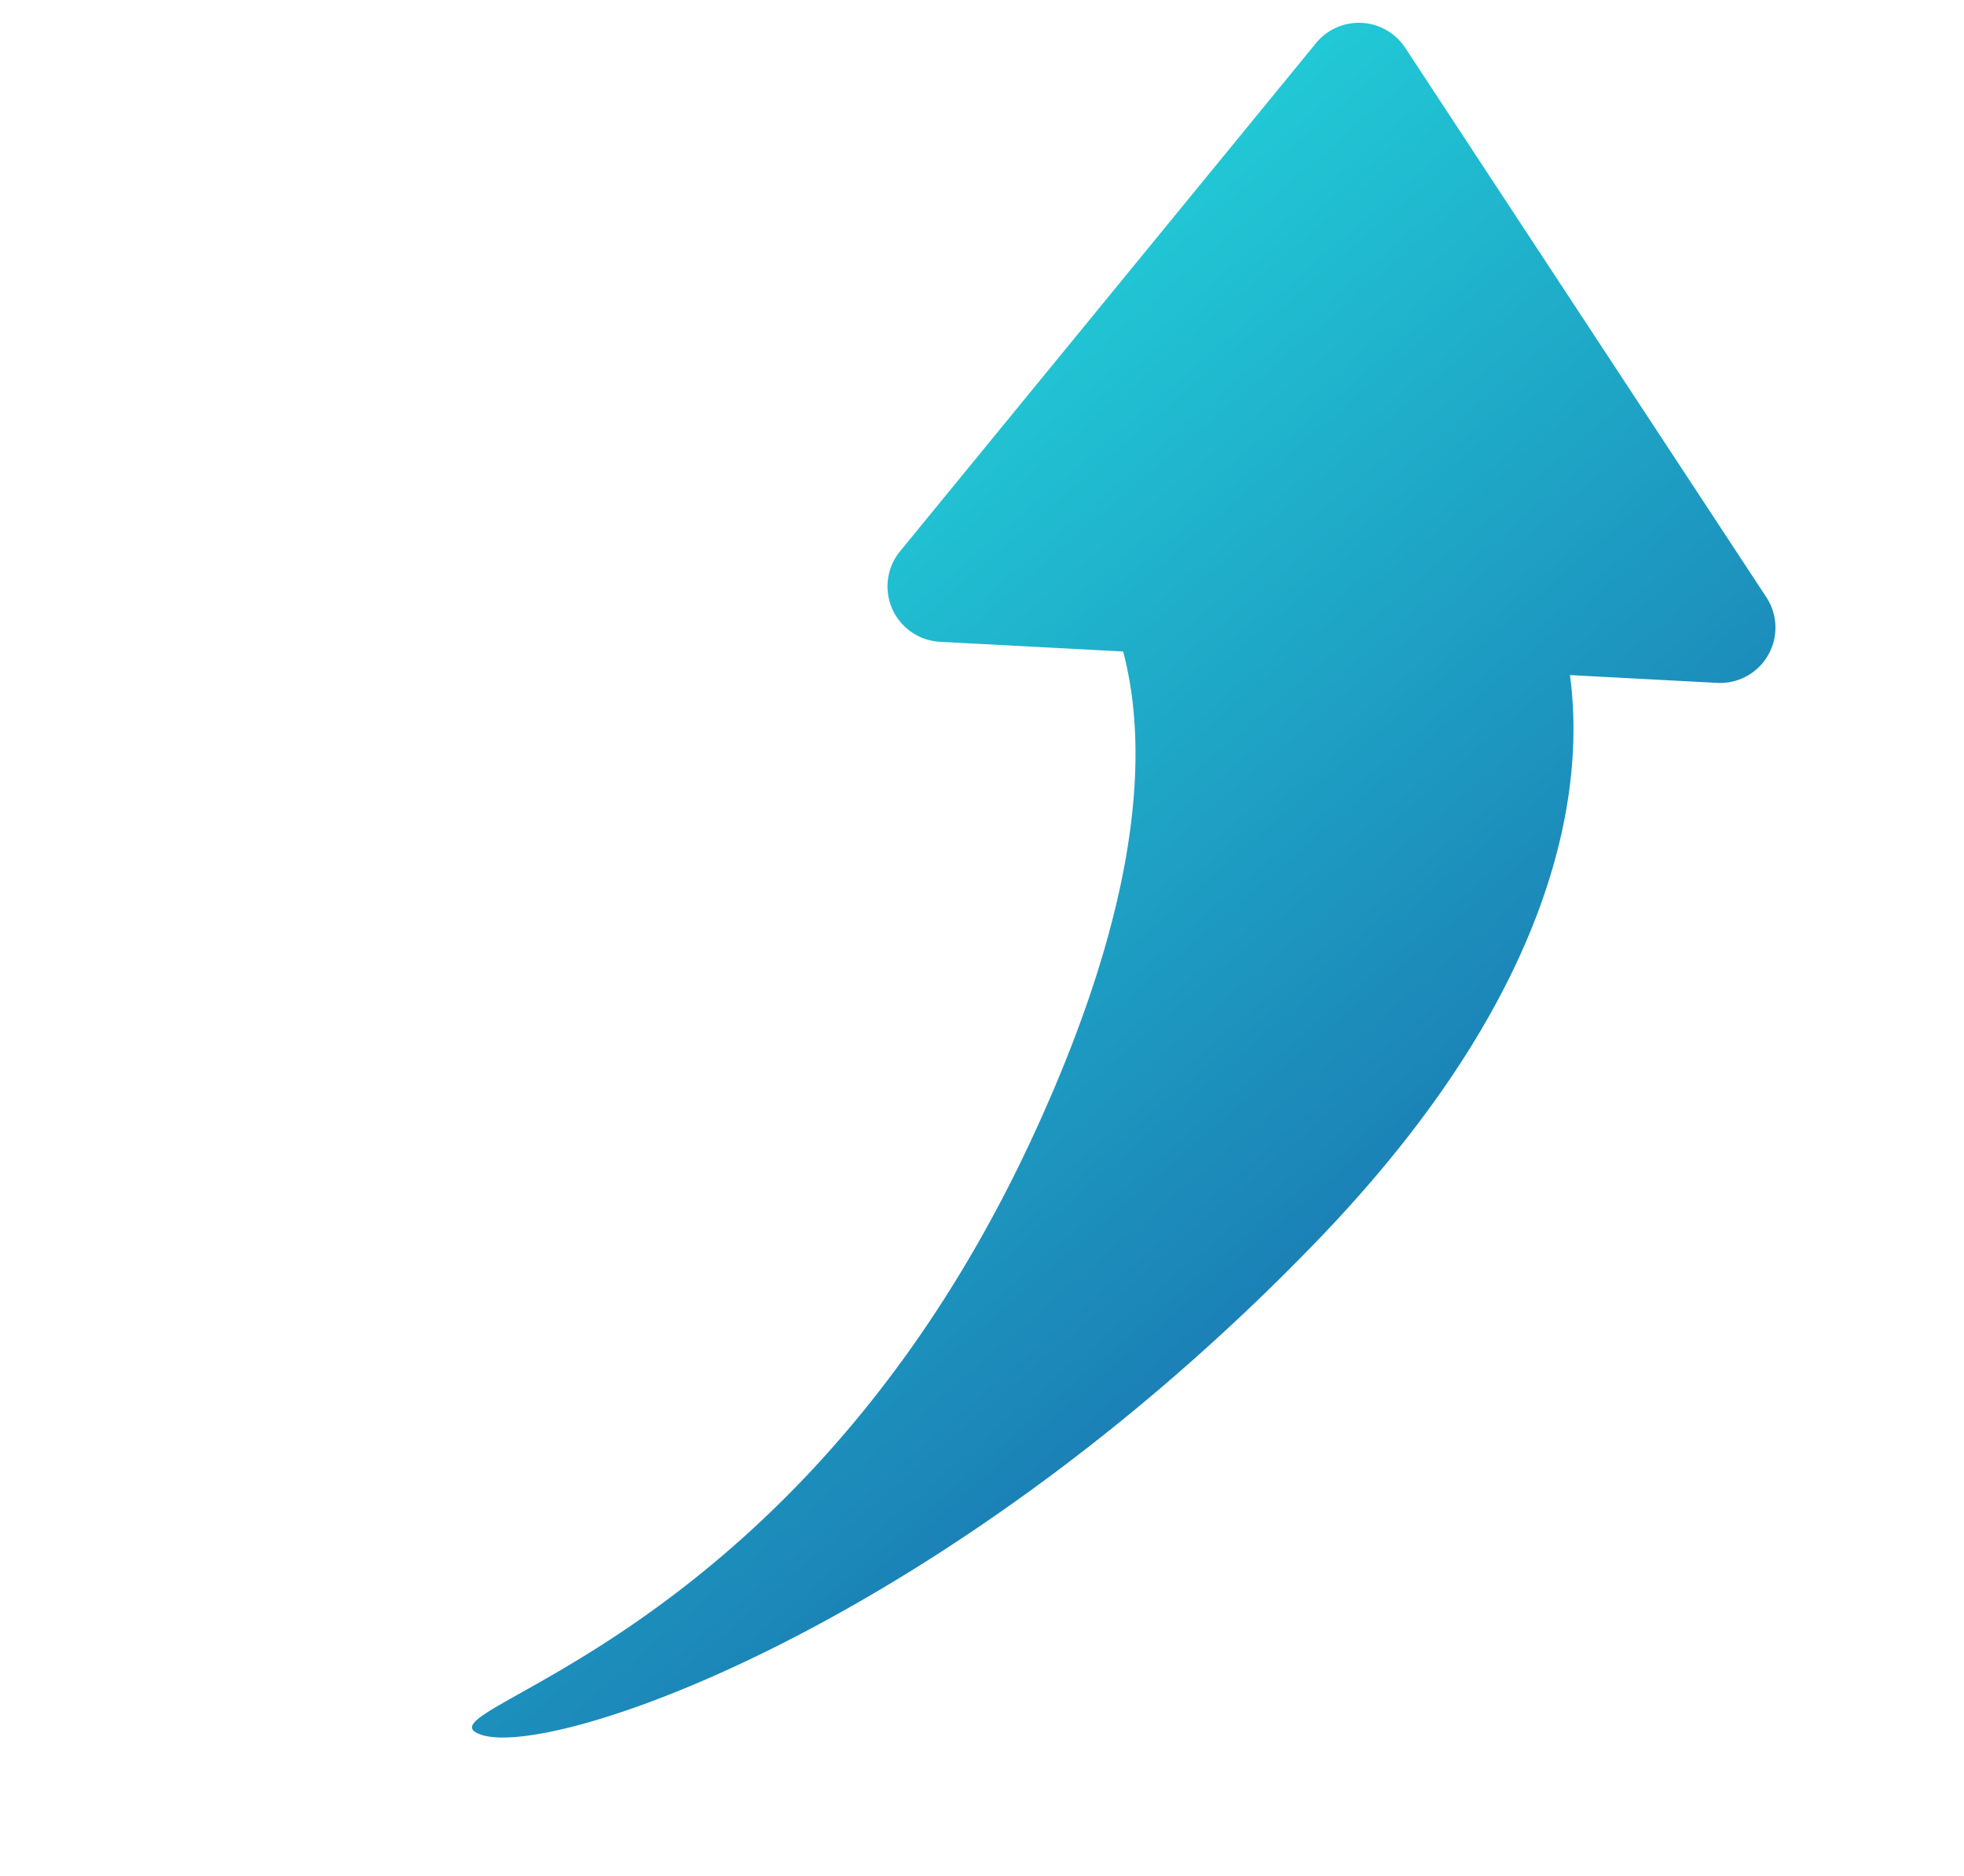 <svg xmlns="http://www.w3.org/2000/svg" xmlns:xlink="http://www.w3.org/1999/xlink" width="94.895" height="90.635" viewBox="0 0 94.895 90.635">
  <defs>
    <linearGradient id="linear-gradient" x1="0.5" x2="0.5" y2="1" gradientUnits="objectBoundingBox">
      <stop offset="0" stop-color="#07c1d0"/>
      <stop offset="1" stop-color="#0072ad"/>
    </linearGradient>
  </defs>
  <path id="合体_3" data-name="合体 3" d="M.14,35.242c-.693-1.227,1.229-.492,5.274.242,6.462,1.173,18.342,2.345,33.639-4.469C50.7,25.826,55.788,20.407,57.9,16.111l-6.37-6.158a2.679,2.679,0,0,1,1.407-4.566L84.222.04a2.676,2.676,0,0,1,3.1,3L83.076,34.519a2.674,2.674,0,0,1-4.509,1.568l-5.122-4.952c-2.821,4.3-9.949,11.109-27.19,12.619-3.226.283-6.345.41-9.331.41C16.176,44.164,1.714,38.026.14,35.242Z" transform="translate(-0.001 57.305) rotate(-41)" opacity="0.896" fill="url(#linear-gradient)"/>
</svg>
